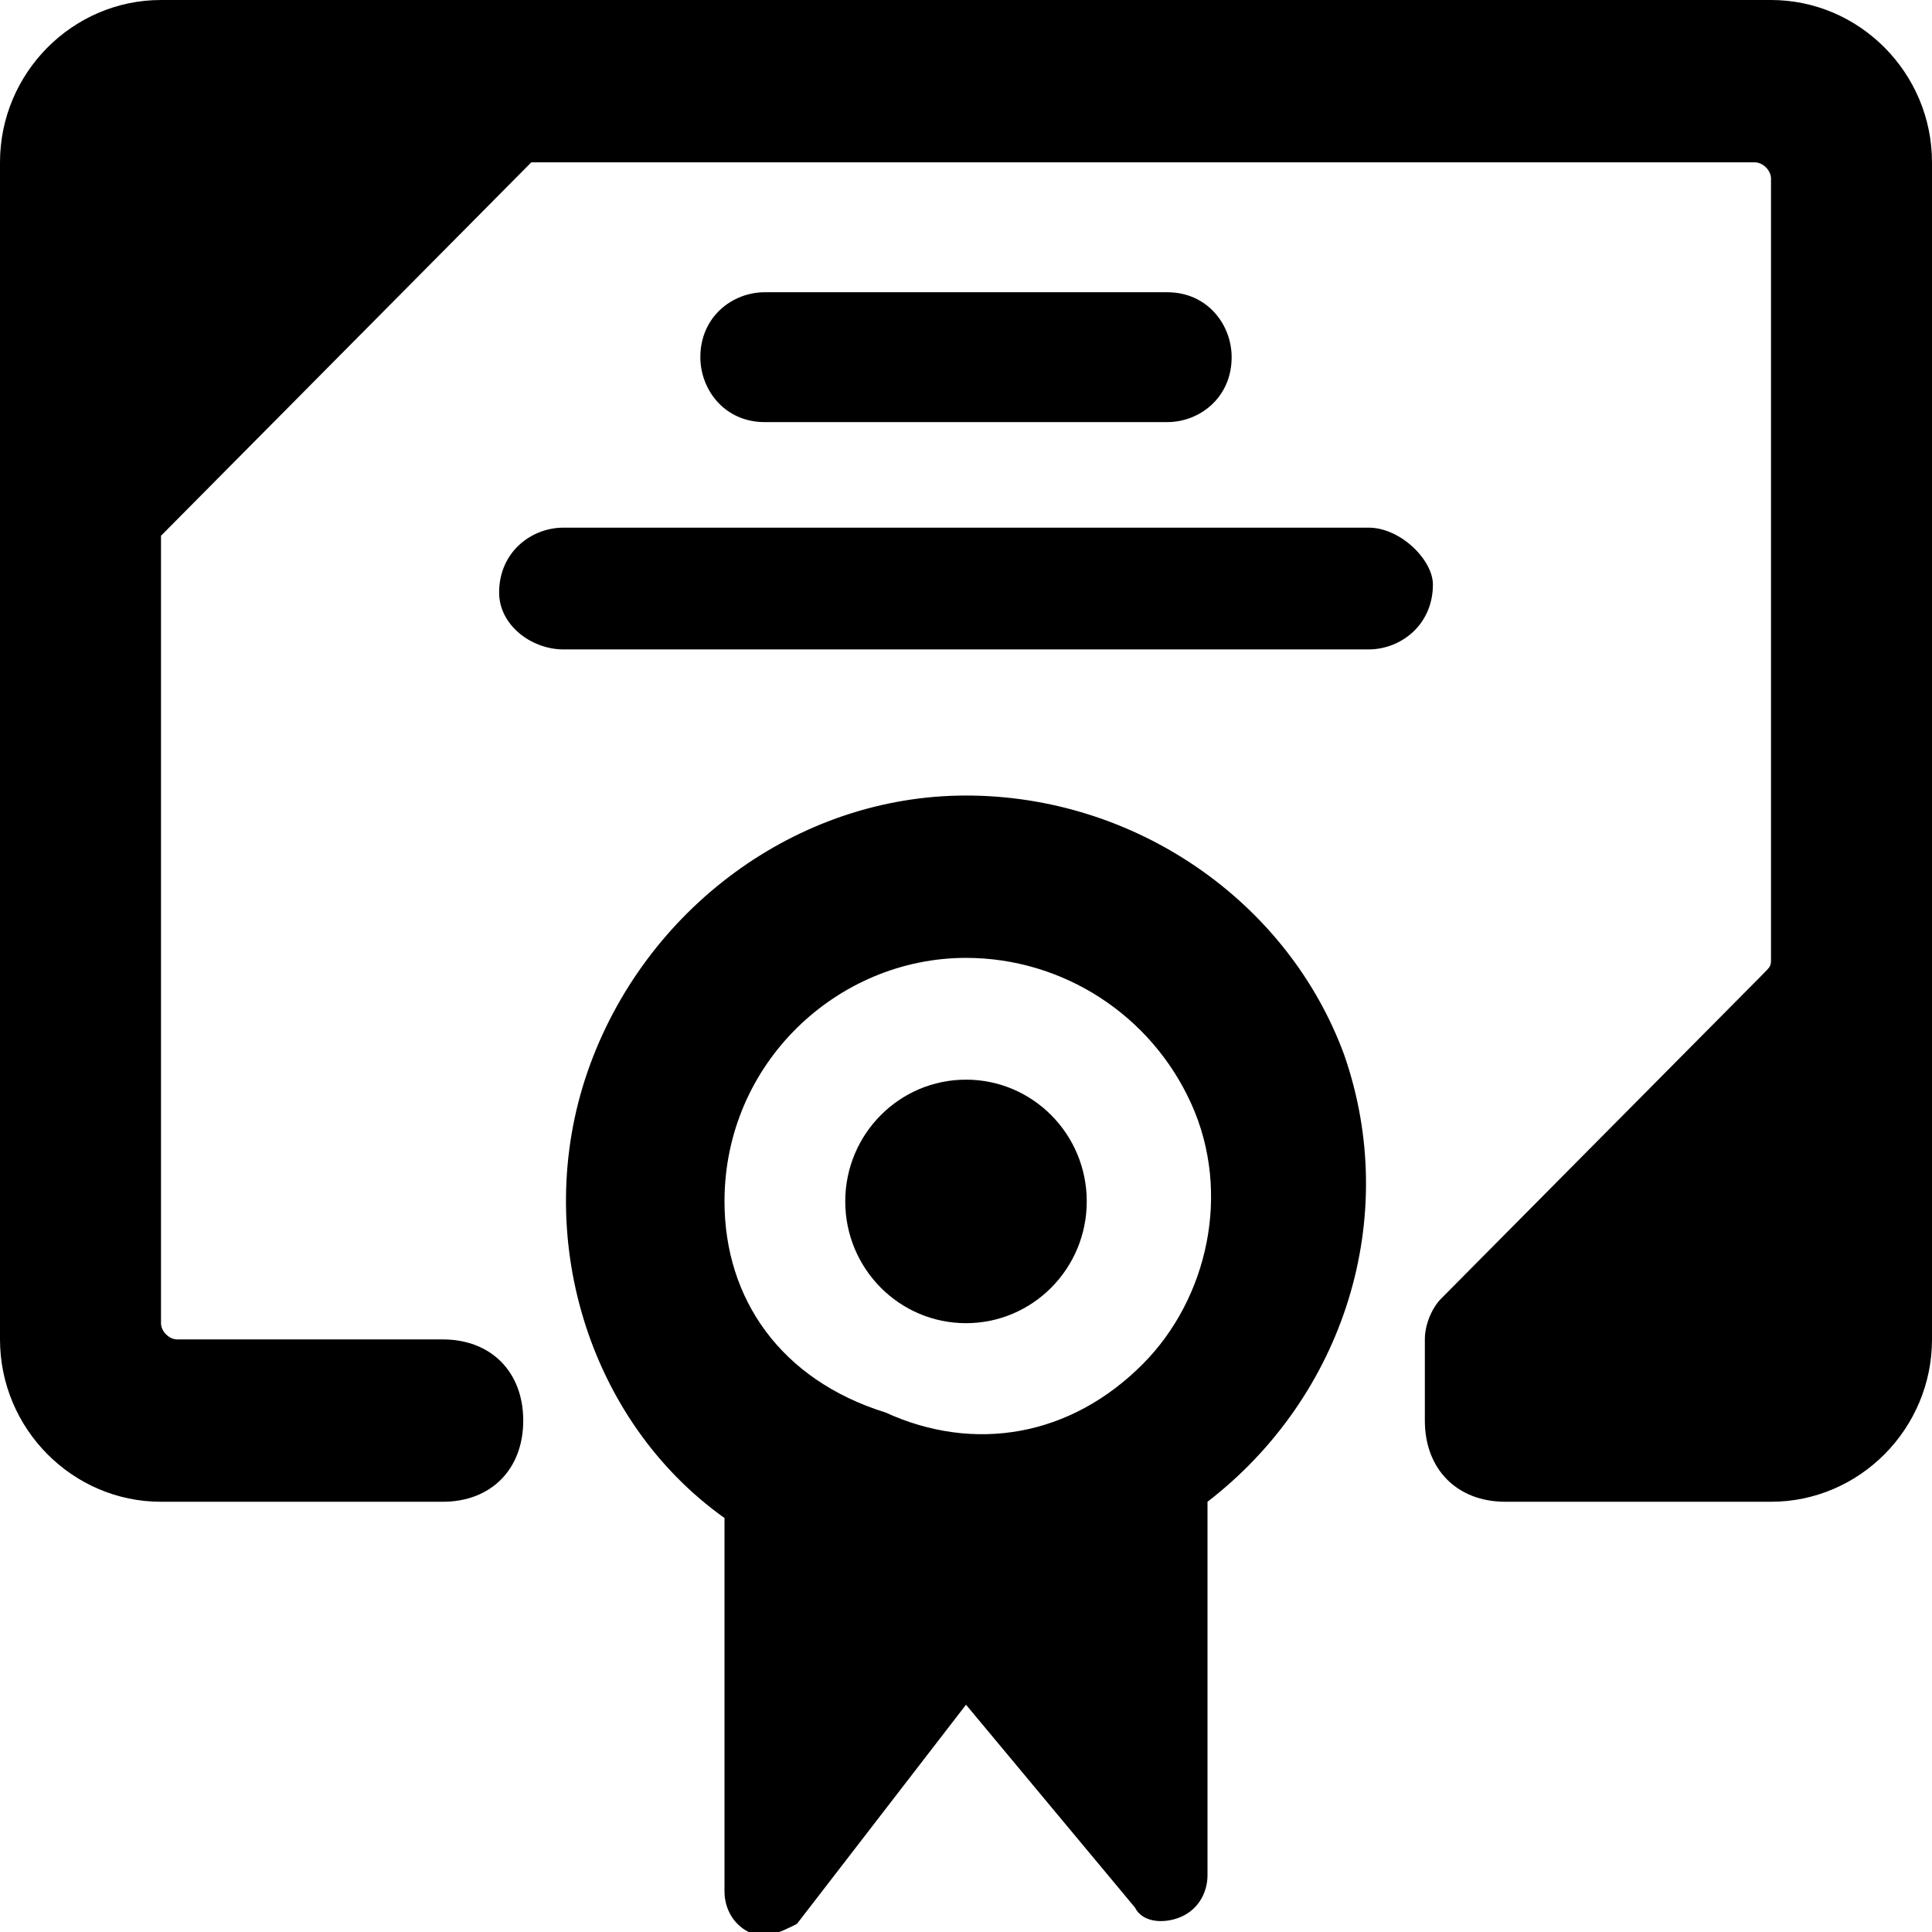 <svg viewBox="0 0 64 64"  xmlns="http://www.w3.org/2000/svg">
<g clip-path="url(#clip0)">
<g clip-path="url(#clip1)">
<path d="M64 5.378C64 2.42 61.6 0 58.667 0H5.333C2.4 0 0 2.42 0 5.378V44.37C0 47.328 2.4 49.748 5.333 49.748H14.667C16.267 49.748 17.333 48.672 17.333 47.059C17.333 45.445 16.267 44.37 14.667 44.37H5.867C5.6 44.37 5.333 44.101 5.333 43.832V17.748L17.6 5.378H58.133C58.4 5.378 58.667 5.647 58.667 5.916V31.731C58.667 32 58.667 32 58.4 32.269L47.733 43.025C47.467 43.294 47.2 43.832 47.2 44.37V47.059C47.2 48.672 48.267 49.748 49.867 49.748H58.667C61.6 49.748 64 47.328 64 44.37V5.378Z" />
<path d="M32 31.731C35.2 31.731 38.133 33.613 39.466 36.571C40.8 39.529 40 43.025 37.866 45.176C35.466 47.597 32.266 48.134 29.333 46.79C25.866 45.714 24 43.025 24 39.798C24 35.227 27.733 31.731 32 31.731ZM32 26.353C26.4 26.353 21.333 30.118 19.466 35.496C17.6 40.874 19.466 47.059 24 50.286V62.655C24 63.193 24.266 63.731 24.8 64C25.333 64.269 25.866 64 26.4 63.731L32 56.471L37.6 63.193C37.866 63.731 38.666 63.731 39.2 63.462C39.733 63.193 40 62.655 40 62.118V49.748C44.533 46.252 46.4 40.336 44.533 34.958C42.666 29.849 37.6 26.353 32 26.353Z" />
<path d="M32 43.832C34.209 43.832 36 42.026 36 39.798C36 37.571 34.209 35.765 32 35.765C29.791 35.765 28 37.571 28 39.798C28 42.026 29.791 43.832 32 43.832Z" />
<path d="M38.666 13.983C39.733 13.983 40.8 13.177 40.8 11.832C40.8 10.756 39.999 9.681 38.666 9.681H25.333C24.266 9.681 23.2 10.488 23.2 11.832C23.2 12.908 24 13.983 25.333 13.983H38.666Z" />
<path d="M45.334 17.479H18.667C17.6 17.479 16.534 18.286 16.534 19.63C16.534 20.706 17.6 21.513 18.667 21.513H45.334C46.4 21.513 47.467 20.706 47.467 19.361C47.467 18.555 46.4 17.479 45.334 17.479Z" />
</g>
</g>
<defs>
<clipPath id="clip0">
<rect width="64" height="64" />
</clipPath>
<clipPath id="clip1">
<rect width="64" height="64" />
</clipPath>
</defs>
</svg>
